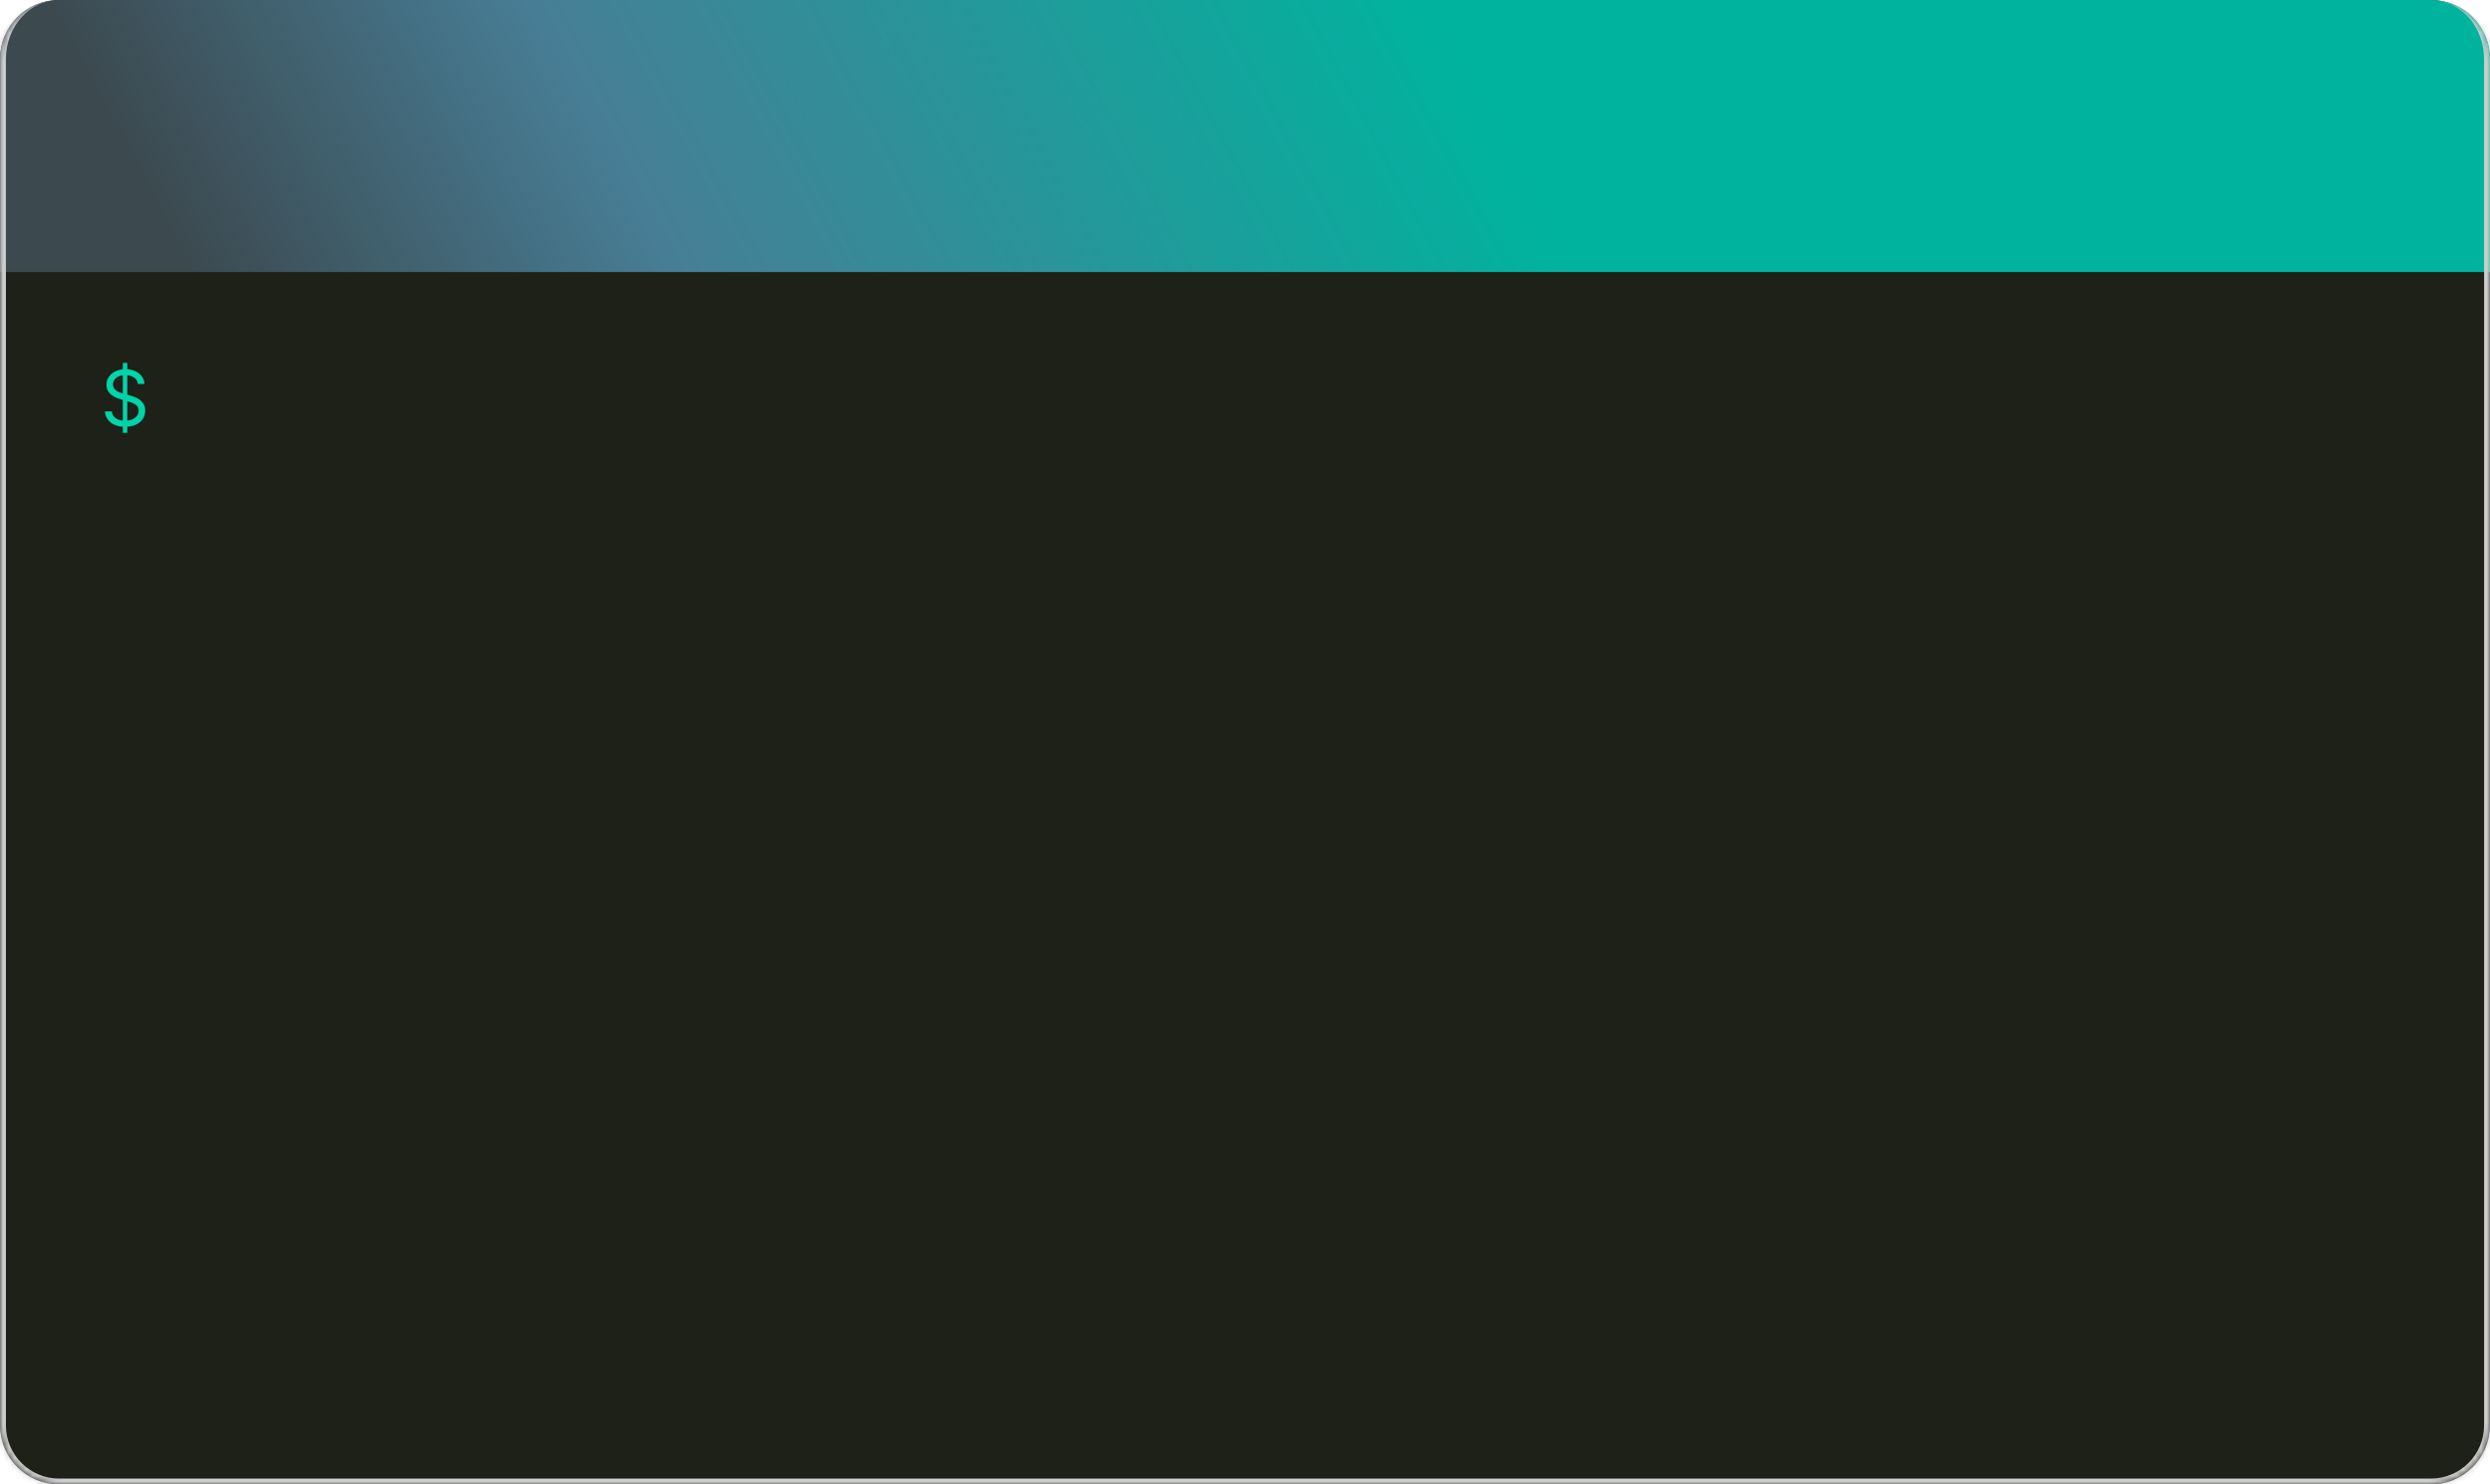 <svg width="421" height="251" viewBox="0 0 421 251" fill="none" xmlns="http://www.w3.org/2000/svg">
<g filter="url(#filter0_b_12888_17803)">
<mask id="path-1-inside-1_12888_17803" fill="white">
<path d="M0 10C0 4.477 4.477 0 10 0H411C416.523 0 421 4.477 421 10V241C421 246.523 416.523 251 411 251H10C4.477 251 0 246.523 0 241V10Z"/>
</mask>
<path d="M0 10C0 4.477 4.477 0 10 0H411C416.523 0 421 4.477 421 10V241C421 246.523 416.523 251 411 251H10C4.477 251 0 246.523 0 241V10Z" fill="#1E2117"/>
<path d="M0 10C0 4.477 4.477 0 10 0H411C416.523 0 421 4.477 421 10V46H0V10Z" fill="url(#paint0_linear_12888_17803)"/>
<path d="M20.767 73.182V61.364H21.524V73.182H20.767ZM23.315 64.909C23.26 64.441 23.035 64.078 22.641 63.82C22.247 63.561 21.764 63.432 21.192 63.432C20.773 63.432 20.407 63.499 20.093 63.635C19.782 63.77 19.539 63.957 19.364 64.194C19.191 64.43 19.105 64.7 19.105 65.001C19.105 65.254 19.165 65.471 19.285 65.652C19.408 65.831 19.565 65.98 19.756 66.1C19.947 66.217 20.147 66.314 20.356 66.391C20.566 66.465 20.758 66.525 20.933 66.571L21.893 66.829C22.14 66.894 22.414 66.983 22.715 67.097C23.02 67.211 23.311 67.367 23.588 67.564C23.868 67.757 24.099 68.007 24.28 68.311C24.462 68.616 24.553 68.99 24.553 69.433C24.553 69.944 24.419 70.406 24.151 70.818C23.886 71.231 23.498 71.558 22.988 71.802C22.48 72.045 21.863 72.166 21.136 72.166C20.459 72.166 19.873 72.057 19.378 71.838C18.885 71.62 18.497 71.315 18.214 70.924C17.934 70.534 17.776 70.079 17.739 69.562H18.921C18.951 69.919 19.071 70.215 19.28 70.449C19.493 70.68 19.761 70.852 20.084 70.966C20.41 71.077 20.761 71.132 21.136 71.132C21.573 71.132 21.966 71.061 22.314 70.92C22.661 70.775 22.937 70.575 23.14 70.32C23.343 70.061 23.445 69.76 23.445 69.415C23.445 69.101 23.357 68.845 23.181 68.648C23.006 68.451 22.775 68.291 22.489 68.168C22.203 68.045 21.893 67.938 21.561 67.845L20.398 67.513C19.659 67.3 19.074 66.997 18.643 66.603C18.213 66.209 17.997 65.694 17.997 65.057C17.997 64.528 18.14 64.066 18.427 63.672C18.716 63.275 19.104 62.967 19.59 62.749C20.079 62.527 20.625 62.416 21.229 62.416C21.838 62.416 22.38 62.525 22.854 62.744C23.328 62.959 23.703 63.255 23.98 63.63C24.26 64.006 24.408 64.432 24.423 64.909H23.315Z" fill="#00D3A9"/>
<path d="M0 0H421H0ZM422 241C422 247.075 417.075 252 411 252H10C3.925 252 -1 247.075 -1 241H1C1 245.971 5.029 250 10 250H411C415.971 250 420 245.971 420 241H422ZM10 252C3.925 252 -1 247.075 -1 241V11C-1 4.925 3.925 0 10 0C5.029 0 1 4.477 1 10V241C1 245.971 5.029 250 10 250V252ZM411 0C417.075 0 422 4.925 422 11V241C422 247.075 417.075 252 411 252V250C415.971 250 420 245.971 420 241V10C420 4.477 415.971 0 411 0Z" fill="#CCCCCC" mask="url(#path-1-inside-1_12888_17803)"/>
</g>
<defs>
<filter id="filter0_b_12888_17803" x="-20" y="-20" width="461" height="291" filterUnits="userSpaceOnUse" color-interpolation-filters="sRGB">
<feFlood flood-opacity="0" result="BackgroundImageFix"/>
<feGaussianBlur in="BackgroundImageFix" stdDeviation="10"/>
<feComposite in2="SourceAlpha" operator="in" result="effect1_backgroundBlur_12888_17803"/>
<feBlend mode="normal" in="SourceGraphic" in2="effect1_backgroundBlur_12888_17803" result="shape"/>
</filter>
<linearGradient id="paint0_linear_12888_17803" x1="423.777" y1="4.031" x2="91.153" y2="182.082" gradientUnits="userSpaceOnUse">
<stop offset="0.42" stop-color="#00B39F"/>
<stop offset="0.775" stop-color="#477E96"/>
<stop offset="0.969" stop-color="#3C494F"/>
</linearGradient>
</defs>
</svg>
